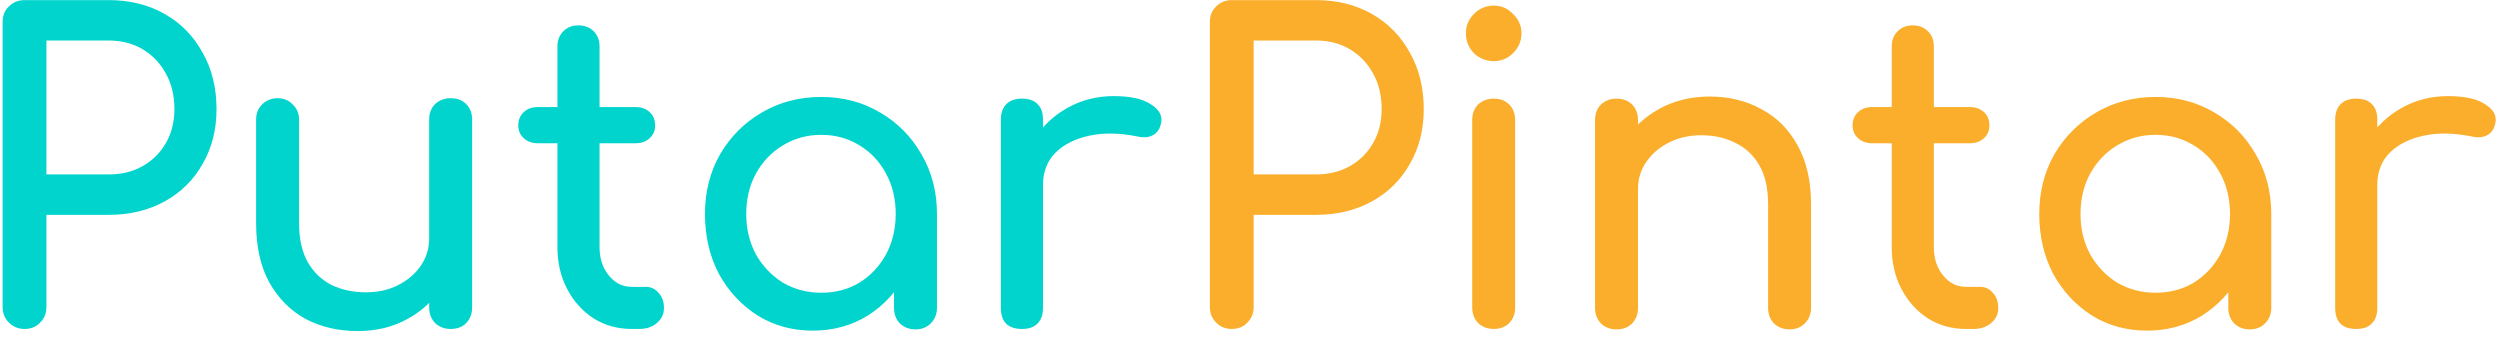 <svg width="190" height="26" viewBox="0 0 190 26" fill="none" xmlns="http://www.w3.org/2000/svg">
<path d="M1.864 25C1.395 25 1 24.84 0.68 24.52C0.36 24.2 0.2 23.805 0.2 23.336V1.672C0.2 1.181 0.36 0.787 0.68 0.488C1 0.168 1.395 0.008 1.864 0.008H8.264C9.864 0.008 11.283 0.36 12.52 1.064C13.757 1.768 14.717 2.749 15.4 4.008C16.104 5.245 16.456 6.675 16.456 8.296C16.456 9.853 16.104 11.24 15.4 12.456C14.717 13.672 13.757 14.621 12.52 15.304C11.283 15.987 9.864 16.328 8.264 16.328H3.528V23.336C3.528 23.805 3.368 24.2 3.048 24.52C2.749 24.84 2.355 25 1.864 25ZM3.528 13.256H8.264C9.245 13.256 10.109 13.043 10.856 12.616C11.603 12.189 12.189 11.603 12.616 10.856C13.043 10.109 13.256 9.256 13.256 8.296C13.256 7.272 13.043 6.376 12.616 5.608C12.189 4.819 11.603 4.2 10.856 3.752C10.109 3.304 9.245 3.08 8.264 3.08H3.528V13.256ZM27.177 25.16C25.706 25.16 24.383 24.851 23.209 24.232C22.058 23.592 21.14 22.664 20.457 21.448C19.796 20.232 19.465 18.739 19.465 16.968V9.096C19.465 8.627 19.615 8.243 19.913 7.944C20.233 7.624 20.628 7.464 21.098 7.464C21.567 7.464 21.951 7.624 22.25 7.944C22.57 8.243 22.73 8.627 22.73 9.096V16.968C22.73 18.163 22.953 19.155 23.401 19.944C23.849 20.712 24.457 21.288 25.226 21.672C25.994 22.035 26.858 22.216 27.817 22.216C28.735 22.216 29.546 22.035 30.25 21.672C30.975 21.309 31.551 20.819 31.977 20.2C32.404 19.581 32.617 18.888 32.617 18.12H34.633C34.633 19.443 34.303 20.637 33.642 21.704C33.002 22.771 32.116 23.613 30.985 24.232C29.876 24.851 28.607 25.16 27.177 25.16ZM34.249 25C33.78 25 33.386 24.851 33.066 24.552C32.767 24.232 32.617 23.837 32.617 23.368V9.096C32.617 8.605 32.767 8.211 33.066 7.912C33.386 7.613 33.78 7.464 34.249 7.464C34.74 7.464 35.135 7.613 35.434 7.912C35.732 8.211 35.882 8.605 35.882 9.096V23.368C35.882 23.837 35.732 24.232 35.434 24.552C35.135 24.851 34.74 25 34.249 25ZM47.998 25C46.931 25 45.971 24.733 45.118 24.2C44.265 23.645 43.593 22.899 43.102 21.96C42.611 21.021 42.366 19.965 42.366 18.792V3.528C42.366 3.059 42.515 2.675 42.814 2.376C43.113 2.077 43.497 1.928 43.966 1.928C44.435 1.928 44.819 2.077 45.118 2.376C45.417 2.675 45.566 3.059 45.566 3.528V18.792C45.566 19.645 45.801 20.36 46.27 20.936C46.739 21.512 47.315 21.8 47.998 21.8H49.086C49.47 21.8 49.79 21.949 50.046 22.248C50.323 22.547 50.462 22.931 50.462 23.4C50.462 23.869 50.281 24.253 49.918 24.552C49.577 24.851 49.129 25 48.574 25H47.998ZM40.894 10.888C40.446 10.888 40.083 10.76 39.806 10.504C39.529 10.248 39.39 9.928 39.39 9.544C39.39 9.117 39.529 8.776 39.806 8.52C40.083 8.264 40.446 8.136 40.894 8.136H48.286C48.734 8.136 49.097 8.264 49.374 8.52C49.651 8.776 49.79 9.117 49.79 9.544C49.79 9.928 49.651 10.248 49.374 10.504C49.097 10.76 48.734 10.888 48.286 10.888H40.894ZM61.77 25.128C60.212 25.128 58.815 24.744 57.578 23.976C56.34 23.187 55.359 22.131 54.634 20.808C53.93 19.464 53.578 17.949 53.578 16.264C53.578 14.579 53.962 13.064 54.73 11.72C55.519 10.376 56.575 9.32 57.898 8.552C59.242 7.763 60.746 7.368 62.41 7.368C64.074 7.368 65.567 7.763 66.89 8.552C68.212 9.32 69.258 10.376 70.026 11.72C70.815 13.064 71.21 14.579 71.21 16.264H69.962C69.962 17.949 69.599 19.464 68.874 20.808C68.17 22.131 67.199 23.187 65.962 23.976C64.724 24.744 63.327 25.128 61.77 25.128ZM62.41 22.248C63.498 22.248 64.468 21.992 65.322 21.48C66.175 20.947 66.847 20.232 67.338 19.336C67.828 18.419 68.074 17.395 68.074 16.264C68.074 15.112 67.828 14.088 67.338 13.192C66.847 12.275 66.175 11.56 65.322 11.048C64.468 10.515 63.498 10.248 62.41 10.248C61.343 10.248 60.372 10.515 59.498 11.048C58.644 11.56 57.962 12.275 57.45 13.192C56.959 14.088 56.714 15.112 56.714 16.264C56.714 17.395 56.959 18.419 57.45 19.336C57.962 20.232 58.644 20.947 59.498 21.48C60.372 21.992 61.343 22.248 62.41 22.248ZM69.578 25.032C69.108 25.032 68.714 24.883 68.394 24.584C68.095 24.264 67.946 23.869 67.946 23.4V18.504L68.554 15.112L71.21 16.264V23.4C71.21 23.869 71.05 24.264 70.73 24.584C70.431 24.883 70.047 25.032 69.578 25.032ZM77.635 14.056C77.635 12.776 77.945 11.635 78.564 10.632C79.204 9.608 80.057 8.797 81.124 8.2C82.19 7.603 83.364 7.304 84.644 7.304C85.924 7.304 86.873 7.517 87.492 7.944C88.132 8.349 88.377 8.84 88.228 9.416C88.163 9.715 88.035 9.949 87.844 10.12C87.673 10.269 87.47 10.365 87.236 10.408C87.001 10.451 86.745 10.44 86.468 10.376C85.102 10.099 83.876 10.077 82.787 10.312C81.7 10.547 80.835 10.984 80.195 11.624C79.577 12.264 79.267 13.075 79.267 14.056H77.635ZM77.668 25C77.156 25 76.761 24.872 76.484 24.616C76.206 24.339 76.067 23.933 76.067 23.4V9.096C76.067 8.584 76.206 8.189 76.484 7.912C76.761 7.635 77.156 7.496 77.668 7.496C78.201 7.496 78.596 7.635 78.852 7.912C79.129 8.168 79.267 8.563 79.267 9.096V23.4C79.267 23.912 79.129 24.307 78.852 24.584C78.596 24.861 78.201 25 77.668 25Z" fill="#00D4CD"/>
<path d="M93.614 25C93.145 25 92.75 24.84 92.43 24.52C92.11 24.2 91.95 23.805 91.95 23.336V1.672C91.95 1.181 92.11 0.787 92.43 0.488C92.75 0.168 93.145 0.008 93.614 0.008H100.014C101.614 0.008 103.033 0.36 104.27 1.064C105.507 1.768 106.467 2.749 107.15 4.008C107.854 5.245 108.206 6.675 108.206 8.296C108.206 9.853 107.854 11.24 107.15 12.456C106.467 13.672 105.507 14.621 104.27 15.304C103.033 15.987 101.614 16.328 100.014 16.328H95.278V23.336C95.278 23.805 95.118 24.2 94.798 24.52C94.499 24.84 94.105 25 93.614 25ZM95.278 13.256H100.014C100.995 13.256 101.859 13.043 102.606 12.616C103.353 12.189 103.939 11.603 104.366 10.856C104.793 10.109 105.006 9.256 105.006 8.296C105.006 7.272 104.793 6.376 104.366 5.608C103.939 4.819 103.353 4.2 102.606 3.752C101.859 3.304 100.995 3.08 100.014 3.08H95.278V13.256ZM113.52 25C113.05 25 112.656 24.851 112.336 24.552C112.037 24.232 111.888 23.837 111.888 23.368V9.128C111.888 8.637 112.037 8.243 112.336 7.944C112.656 7.645 113.05 7.496 113.52 7.496C114.01 7.496 114.405 7.645 114.704 7.944C115.002 8.243 115.152 8.637 115.152 9.128V23.368C115.152 23.837 115.002 24.232 114.704 24.552C114.405 24.851 114.01 25 113.52 25ZM113.52 4.648C112.944 4.648 112.442 4.445 112.016 4.04C111.61 3.613 111.408 3.112 111.408 2.536C111.408 1.96 111.61 1.469 112.016 1.064C112.442 0.637 112.944 0.424 113.52 0.424C114.096 0.424 114.586 0.637 114.992 1.064C115.418 1.469 115.632 1.96 115.632 2.536C115.632 3.112 115.418 3.613 114.992 4.04C114.586 4.445 114.096 4.648 113.52 4.648ZM136.008 25.032C135.538 25.032 135.144 24.883 134.824 24.584C134.525 24.264 134.376 23.869 134.376 23.4V15.528C134.376 14.312 134.152 13.32 133.704 12.552C133.256 11.784 132.648 11.219 131.88 10.856C131.133 10.472 130.269 10.28 129.288 10.28C128.392 10.28 127.581 10.461 126.856 10.824C126.13 11.187 125.554 11.677 125.128 12.296C124.701 12.893 124.488 13.587 124.488 14.376H122.472C122.472 13.032 122.792 11.837 123.432 10.792C124.093 9.725 124.989 8.883 126.12 8.264C127.25 7.645 128.52 7.336 129.928 7.336C131.4 7.336 132.712 7.656 133.864 8.296C135.037 8.915 135.954 9.832 136.616 11.048C137.298 12.264 137.64 13.757 137.64 15.528V23.4C137.64 23.869 137.48 24.264 137.16 24.584C136.861 24.883 136.477 25.032 136.008 25.032ZM122.856 25.032C122.386 25.032 121.992 24.883 121.672 24.584C121.373 24.264 121.224 23.869 121.224 23.4V9.128C121.224 8.637 121.373 8.243 121.672 7.944C121.992 7.645 122.386 7.496 122.856 7.496C123.346 7.496 123.741 7.645 124.04 7.944C124.338 8.243 124.488 8.637 124.488 9.128V23.4C124.488 23.869 124.338 24.264 124.04 24.584C123.741 24.883 123.346 25.032 122.856 25.032ZM149.404 25C148.338 25 147.378 24.733 146.524 24.2C145.671 23.645 144.999 22.899 144.508 21.96C144.018 21.021 143.772 19.965 143.772 18.792V3.528C143.772 3.059 143.922 2.675 144.22 2.376C144.519 2.077 144.903 1.928 145.372 1.928C145.842 1.928 146.226 2.077 146.524 2.376C146.823 2.675 146.972 3.059 146.972 3.528V18.792C146.972 19.645 147.207 20.36 147.676 20.936C148.146 21.512 148.722 21.8 149.404 21.8H150.492C150.876 21.8 151.196 21.949 151.452 22.248C151.73 22.547 151.868 22.931 151.868 23.4C151.868 23.869 151.687 24.253 151.324 24.552C150.983 24.851 150.535 25 149.98 25H149.404ZM142.3 10.888C141.852 10.888 141.49 10.76 141.212 10.504C140.935 10.248 140.796 9.928 140.796 9.544C140.796 9.117 140.935 8.776 141.212 8.52C141.49 8.264 141.852 8.136 142.3 8.136H149.692C150.14 8.136 150.503 8.264 150.78 8.52C151.058 8.776 151.196 9.117 151.196 9.544C151.196 9.928 151.058 10.248 150.78 10.504C150.503 10.76 150.14 10.888 149.692 10.888H142.3ZM163.176 25.128C161.619 25.128 160.221 24.744 158.984 23.976C157.747 23.187 156.765 22.131 156.04 20.808C155.336 19.464 154.984 17.949 154.984 16.264C154.984 14.579 155.368 13.064 156.136 11.72C156.925 10.376 157.981 9.32 159.304 8.552C160.648 7.763 162.152 7.368 163.816 7.368C165.48 7.368 166.973 7.763 168.296 8.552C169.619 9.32 170.664 10.376 171.432 11.72C172.221 13.064 172.616 14.579 172.616 16.264H171.368C171.368 17.949 171.005 19.464 170.28 20.808C169.576 22.131 168.605 23.187 167.368 23.976C166.131 24.744 164.733 25.128 163.176 25.128ZM163.816 22.248C164.904 22.248 165.875 21.992 166.728 21.48C167.581 20.947 168.253 20.232 168.744 19.336C169.235 18.419 169.48 17.395 169.48 16.264C169.48 15.112 169.235 14.088 168.744 13.192C168.253 12.275 167.581 11.56 166.728 11.048C165.875 10.515 164.904 10.248 163.816 10.248C162.749 10.248 161.779 10.515 160.904 11.048C160.051 11.56 159.368 12.275 158.856 13.192C158.365 14.088 158.12 15.112 158.12 16.264C158.12 17.395 158.365 18.419 158.856 19.336C159.368 20.232 160.051 20.947 160.904 21.48C161.779 21.992 162.749 22.248 163.816 22.248ZM170.984 25.032C170.515 25.032 170.12 24.883 169.8 24.584C169.501 24.264 169.352 23.869 169.352 23.4V18.504L169.96 15.112L172.616 16.264V23.4C172.616 23.869 172.456 24.264 172.136 24.584C171.837 24.883 171.453 25.032 170.984 25.032ZM179.042 14.056C179.042 12.776 179.351 11.635 179.97 10.632C180.61 9.608 181.463 8.797 182.53 8.2C183.596 7.603 184.77 7.304 186.05 7.304C187.33 7.304 188.279 7.517 188.898 7.944C189.538 8.349 189.783 8.84 189.634 9.416C189.57 9.715 189.442 9.949 189.25 10.12C189.079 10.269 188.876 10.365 188.642 10.408C188.407 10.451 188.151 10.44 187.874 10.376C186.508 10.099 185.282 10.077 184.194 10.312C183.106 10.547 182.242 10.984 181.602 11.624C180.983 12.264 180.674 13.075 180.674 14.056H179.042ZM179.074 25C178.562 25 178.167 24.872 177.89 24.616C177.612 24.339 177.474 23.933 177.474 23.4V9.096C177.474 8.584 177.612 8.189 177.89 7.912C178.167 7.635 178.562 7.496 179.074 7.496C179.607 7.496 180.002 7.635 180.258 7.912C180.535 8.168 180.674 8.563 180.674 9.096V23.4C180.674 23.912 180.535 24.307 180.258 24.584C180.002 24.861 179.607 25 179.074 25Z" fill="#FAAE2B"/>
</svg>
